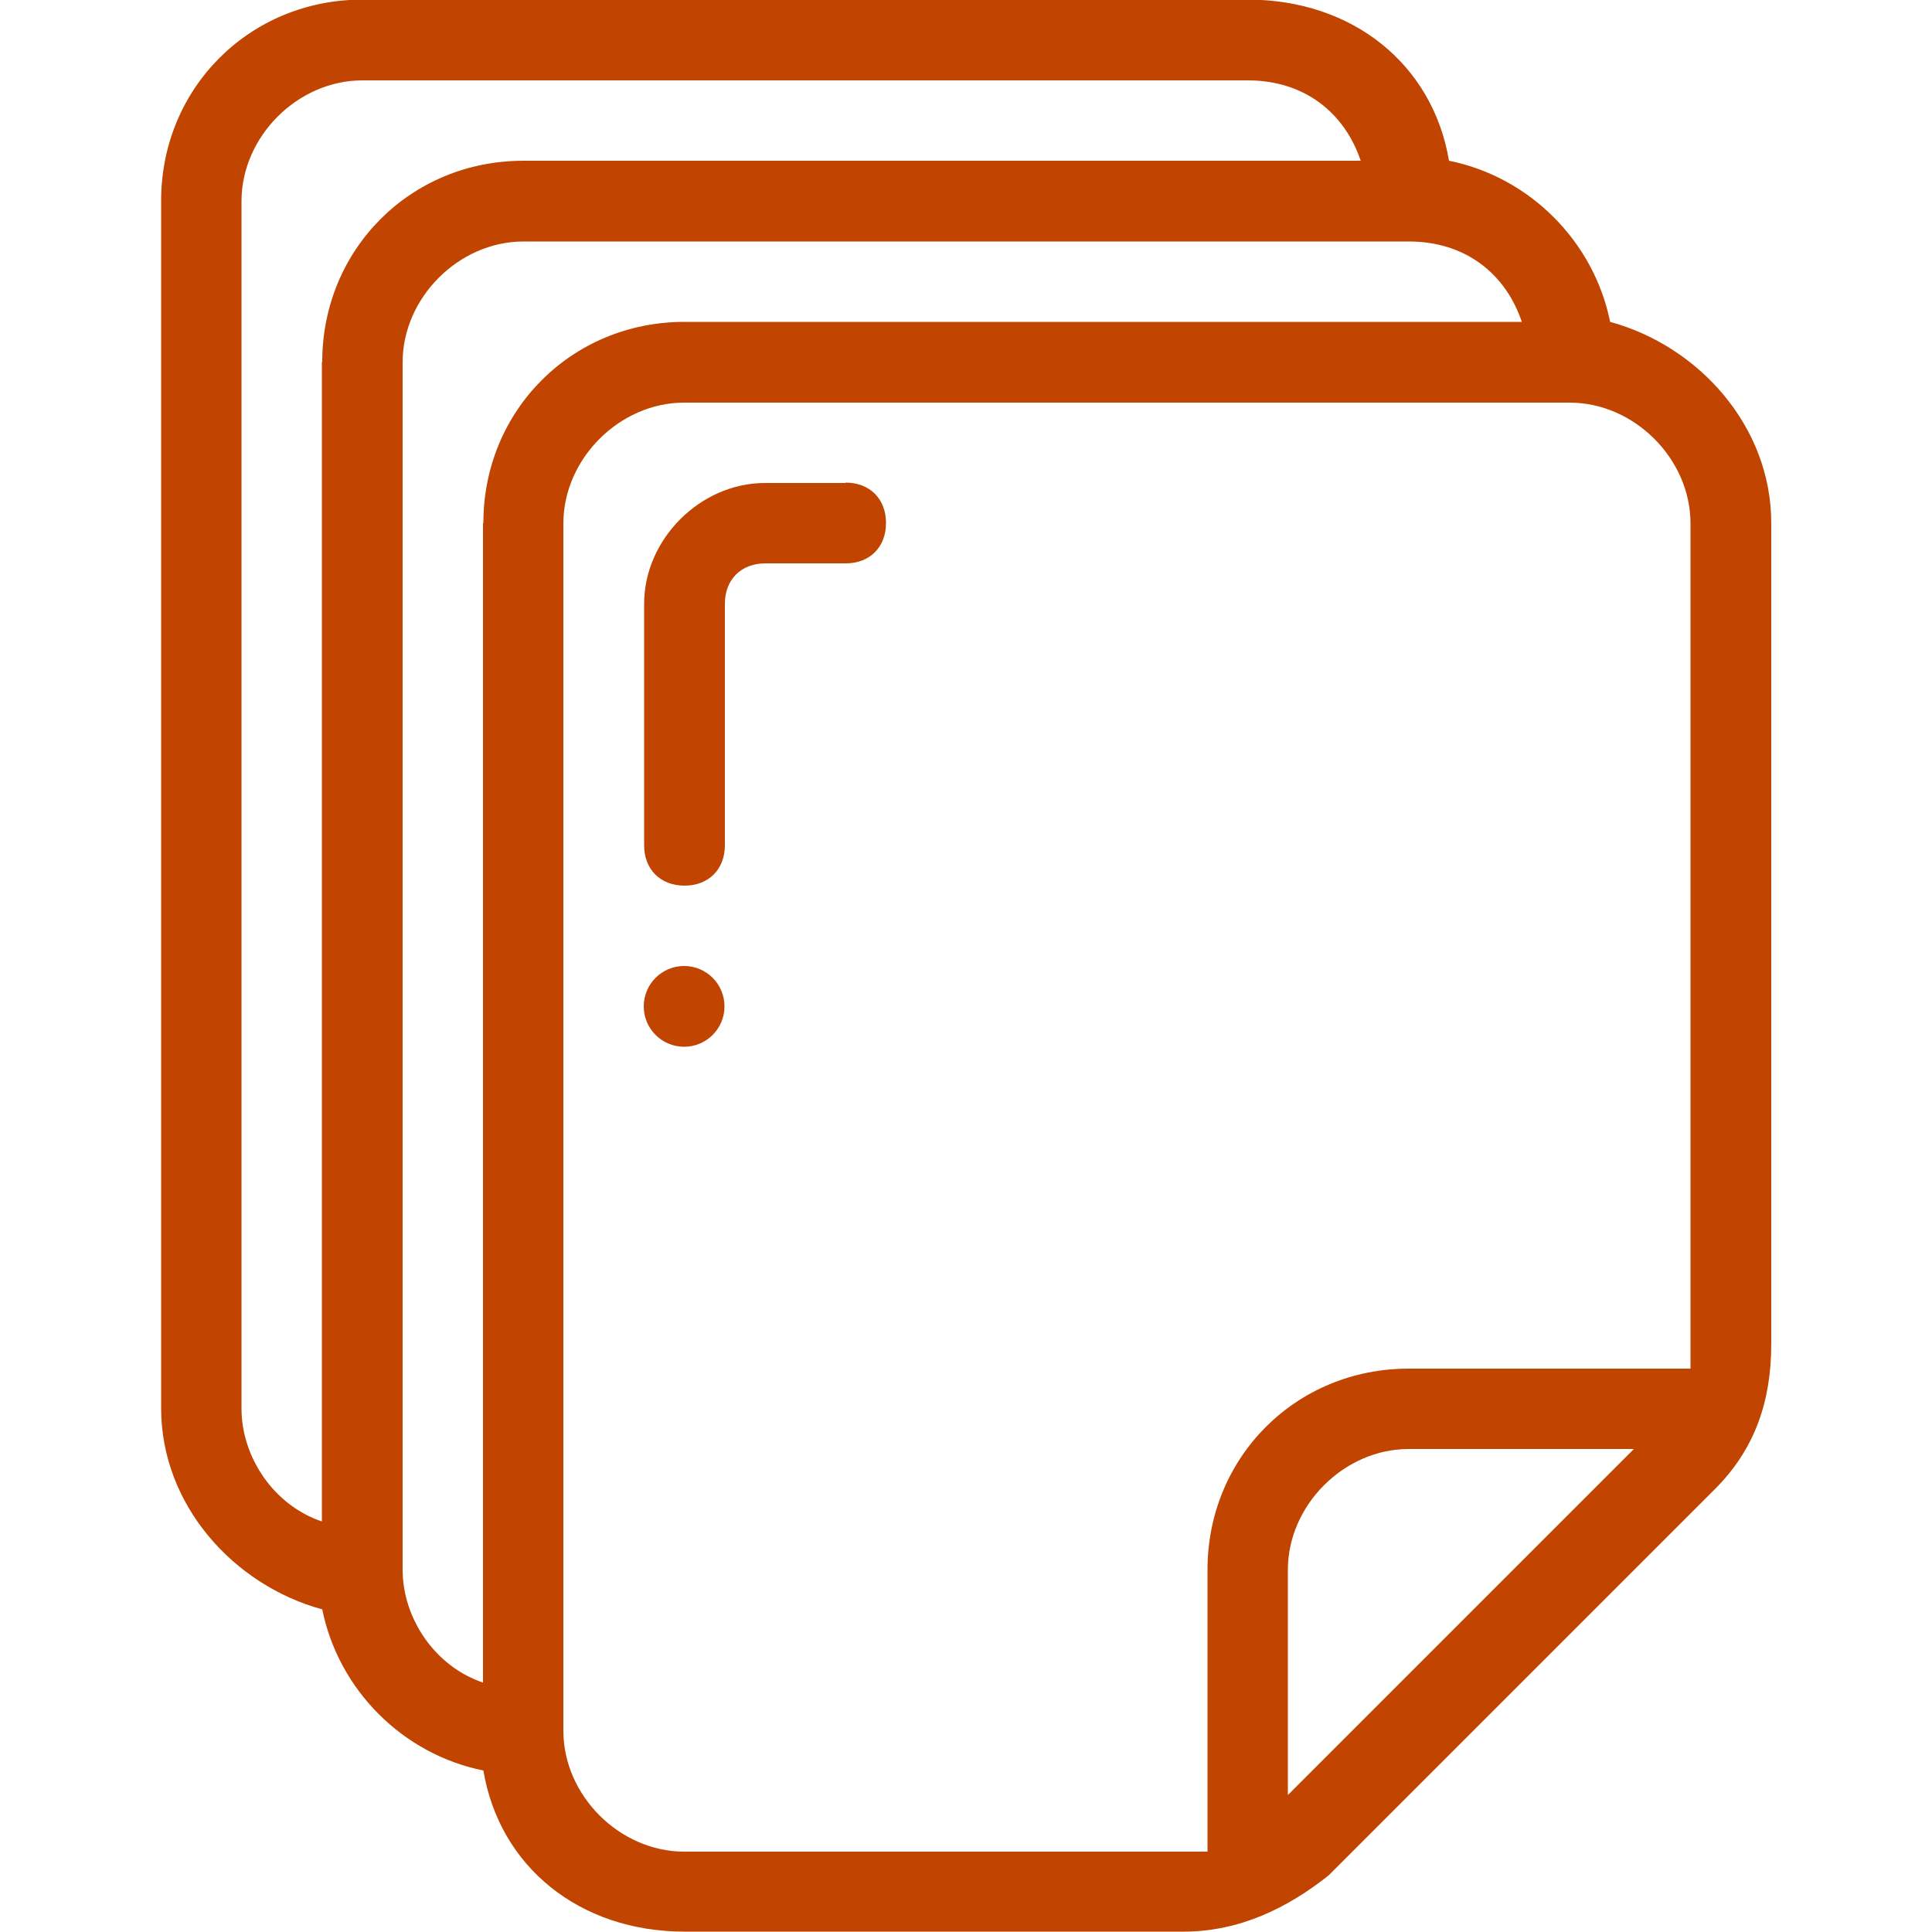 <?xml version="1.0" encoding="UTF-8"?>
<svg id="Layer_1" xmlns="http://www.w3.org/2000/svg" version="1.1" viewBox="0 0 512 512">
  <!-- Generator: Adobe Illustrator 29.3.1, SVG Export Plug-In . SVG Version: 2.1.0 Build 151)  -->
  <defs>
    <style>
      .st0 {
        fill: #b7e0f6;
      }

      .st1 {
        fill: #10bb67;
      }

      .st2 {
        fill: #11aa4f;
      }

      .st3 {
        fill: #59e259;
      }

      .st4 {
        fill: #3e5959;
      }

      .st5 {
        fill: #00ecce;
      }

      .st6 {
        fill: #1689fc;
      }

      .st7 {
        fill: #384949;
      }

      .st8 {
        fill: none;
        stroke: #000;
        stroke-linecap: round;
        stroke-linejoin: round;
        stroke-width: 21.3px;
      }

      .st9 {
        display: none;
      }

      .st10 {
        fill: #c14400;
      }

      .st11 {
        fill: #18a7fc;
      }

      .st12 {
        fill: #cae8f9;
      }

      .st13 {
        fill: #01a28e;
      }

      .st14 {
        fill: #32d736;
      }
    </style>
  </defs>
  <g id="line" class="st9">
    <g>
      <path class="st8" d="M96,416c-23.5,0-42.7-19.2-42.7-42.7V53.3c0-23.5,19.2-42.7,42.7-42.7h234.7c23.5,0,42.7,19.2,42.7,42.7"/>
      <path class="st8" d="M313.6,501.3h-132.3c-23.5,0-42.7-19.2-42.7-42.7V138.7c0-23.5,19.2-42.7,42.7-42.7h234.7c23.5,0,42.7,19.2,42.7,42.7v217.6c0,10.7-4.3,21.3-12.8,29.9l-102.4,102.4c-8.5,8.5-19.2,12.8-29.9,12.8h0Z"/>
      <path class="st8" d="M138.7,458.7c-23.5,0-42.7-19.2-42.7-42.7V96c0-23.5,19.2-42.7,42.7-42.7h234.7c23.5,0,42.7,19.2,42.7,42.7"/>
      <path class="st8" d="M330.7,497.1v-81.1c0-23.5,19.2-42.7,42.7-42.7h81.1"/>
      <path class="st8" d="M224,138.7h-21.3c-12.8,0-21.3,8.5-21.3,21.3v64"/>
    </g>
    <circle cx="181.3" cy="266.7" r="10.7"/>
  </g>
  <g id="line_expanded">
    <g>
      <path class="st10" d="M426.7,85.3c-4.3-21.3-21.3-38.4-42.7-42.7-4.3-25.6-25.6-42.7-53.3-42.7H96c-29.9,0-53.3,23.5-53.3,53.3v320c0,25.6,19.2,46.9,42.7,53.3,4.3,21.3,21.3,38.4,42.7,42.7,4.3,25.6,25.6,42.7,53.3,42.7h132.3c14.9,0,27.7-6.4,38.4-14.9l102.4-102.4c10.7-10.7,14.9-23.5,14.9-38.4v-217.6c0-25.6-19.2-46.9-42.7-53.3h0ZM85.3,96v307.2c-12.8-4.3-21.3-17.1-21.3-29.9V53.3c0-17.1,14.9-32,32-32h234.7c14.9,0,25.6,8.5,29.9,21.3h-221.9c-29.9,0-53.3,23.5-53.3,53.3ZM128,138.7v307.2c-12.8-4.3-21.3-17.1-21.3-29.9V96c0-17.1,14.9-32,32-32h234.7c14.9,0,25.6,8.5,29.9,21.3h-221.9c-29.9,0-53.3,23.5-53.3,53.3ZM181.3,490.7c-17.1,0-32-14.9-32-32V138.7c0-17.1,14.9-32,32-32h234.7c17.1,0,32,14.9,32,32v224h-74.7c-29.9,0-53.3,23.5-53.3,53.3v74.7h-138.7ZM341.3,475.7v-59.7c0-17.1,14.9-32,32-32h59.7l-91.7,91.7Z"/>
      <path class="st10" d="M224,128h-21.3c-17.1,0-32,14.9-32,32v64c0,6.4,4.3,10.7,10.7,10.7s10.7-4.3,10.7-10.7v-64c0-6.4,4.3-10.7,10.7-10.7h21.3c6.4,0,10.7-4.3,10.7-10.7s-4.3-10.7-10.7-10.7Z"/>
      <circle class="st10" cx="181.3" cy="266.7" r="10.7"/>
    </g>
  </g>
  <g id="colored_line" class="st9">
    <path class="st6" d="M96,426.7c-29.9,0-53.3-23.5-53.3-53.3V53.3C42.7,23.5,66.1,0,96,0h234.7c29.9,0,53.3,23.5,53.3,53.3h-21.3c0-17.1-14.9-32-32-32H96c-17.1,0-32,14.9-32,32v320c0,17.1,14.9,32,32,32v21.3Z"/>
    <path class="st4" d="M138.7,469.3c-29.9,0-53.3-23.5-53.3-53.3V96c0-29.9,23.5-53.3,53.3-53.3h234.7c29.9,0,53.3,23.5,53.3,53.3h-21.3c0-17.1-14.9-32-32-32h-234.7c-17.1,0-32,14.9-32,32v320c0,17.1,14.9,32,32,32v21.3Z"/>
    <path class="st6" d="M416,85.3h-234.7c-29.9,0-53.3,23.5-53.3,53.3v320c0,29.9,23.5,53.3,53.3,53.3h132.3c14.9,0,27.7-6.4,38.4-14.9l102.4-102.4c10.7-10.7,14.9-23.5,14.9-38.4v-217.6c0-29.9-23.5-53.3-53.3-53.3h0ZM181.3,490.7c-17.1,0-32-14.9-32-32V138.7c0-17.1,14.9-32,32-32h234.7c17.1,0,32,14.9,32,32v224h-74.7c-29.9,0-53.3,23.5-53.3,53.3v74.7h-138.7ZM341.3,475.7v-59.7c0-17.1,14.9-32,32-32h59.7l-91.7,91.7Z"/>
    <path class="st4" d="M181.3,234.7c-6.4,0-10.7-4.3-10.7-10.7v-64c0-17.1,14.9-32,32-32h21.3c6.4,0,10.7,4.3,10.7,10.7s-4.3,10.7-10.7,10.7h-21.3c-6.4,0-10.7,4.3-10.7,10.7v64c0,6.4-4.3,10.7-10.7,10.7Z"/>
    <circle class="st4" cx="181.3" cy="266.7" r="10.7"/>
  </g>
  <g id="filled_line" class="st9">
    <g>
      <path class="st6" d="M245.3,416H96c-23.5,0-42.7-19.2-42.7-42.7V53.3c0-23.5,19.2-42.7,42.7-42.7h234.7c23.5,0,42.7,19.2,42.7,42.7v234.7l-128,128Z"/>
      <path class="st0" d="M288,458.7h-149.3c-23.5,0-42.7-19.2-42.7-42.7V96c0-23.5,19.2-42.7,42.7-42.7h234.7c23.5,0,42.7,19.2,42.7,42.7v234.7l-128,128Z"/>
      <path class="st14" d="M330.7,501.3h-149.3c-23.5,0-42.7-19.2-42.7-42.7V138.7c0-23.5,19.2-42.7,42.7-42.7h234.7c23.5,0,42.7,19.2,42.7,42.7v234.7l-128,128Z"/>
      <path class="st1" d="M458.7,373.3h-85.3c-23.5,0-42.7,19.2-42.7,42.7v85.3l128-128Z"/>
      <g>
        <path class="st7" d="M426.7,85.3c-4.3-21.3-21.3-38.4-42.7-42.7-4.3-25.6-25.6-42.7-53.3-42.7H96c-29.9,0-53.3,23.5-53.3,53.3v320c0,25.6,19.2,46.9,42.7,53.3,4.3,21.3,21.3,38.4,42.7,42.7,4.3,25.6,25.6,42.7,53.3,42.7h132.3c14.9,0,27.7-6.4,38.4-14.9l102.4-102.4c10.7-10.7,14.9-23.5,14.9-38.4v-217.6c0-25.6-19.2-46.9-42.7-53.3h0ZM85.3,96v307.2c-12.8-4.3-21.3-17.1-21.3-29.9V53.3c0-17.1,14.9-32,32-32h234.7c14.9,0,25.6,8.5,29.9,21.3h-221.9c-29.9,0-53.3,23.5-53.3,53.3ZM128,138.7v307.2c-12.8-4.3-21.3-17.1-21.3-29.9V96c0-17.1,14.9-32,32-32h234.7c14.9,0,25.6,8.5,29.9,21.3h-221.9c-29.9,0-53.3,23.5-53.3,53.3ZM181.3,490.7c-17.1,0-32-14.9-32-32V138.7c0-17.1,14.9-32,32-32h234.7c17.1,0,32,14.9,32,32v224h-74.7c-29.9,0-53.3,23.5-53.3,53.3v74.7h-138.7ZM341.3,475.7v-59.7c0-17.1,14.9-32,32-32h59.7l-91.7,91.7Z"/>
        <g>
          <path class="st3" d="M224,128h-21.3c-17.1,0-32,14.9-32,32v64c0,6.4,4.3,10.7,10.7,10.7s10.7-4.3,10.7-10.7v-64c0-6.4,4.3-10.7,10.7-10.7h21.3c6.4,0,10.7-4.3,10.7-10.7s-4.3-10.7-10.7-10.7Z"/>
          <circle class="st3" cx="181.3" cy="266.7" r="10.7"/>
        </g>
      </g>
    </g>
  </g>
  <g id="duo_tone" class="st9">
    <path class="st5" d="M330.7,501.3v-85.3c0-23.5,19.2-42.7,42.7-42.7h85.3l-128,128Z"/>
    <path class="st5" d="M138.7,458.7c-23.5,0-42.7-19.2-42.7-42.7V96c0-23.5,19.2-42.7,42.7-42.7h234.7c23.5,0,42.7,19.2,42.7,42.7h-234.7c-23.5,0-42.7,19.2-42.7,42.7v320Z"/>
    <g>
      <path class="st13" d="M426.7,85.3c-4.3-21.3-21.3-38.4-42.7-42.7-4.3-25.6-25.6-42.7-53.3-42.7H96c-29.9,0-53.3,23.5-53.3,53.3v320c0,25.6,19.2,46.9,42.7,53.3,4.3,21.3,21.3,38.4,42.7,42.7,4.3,25.6,25.6,42.7,53.3,42.7h132.3c14.9,0,27.7-6.4,38.4-14.9l102.4-102.4c10.7-10.7,14.9-23.5,14.9-38.4v-217.6c0-25.6-19.2-46.9-42.7-53.3h0ZM85.3,96v307.2c-12.8-4.3-21.3-17.1-21.3-29.9V53.3c0-17.1,14.9-32,32-32h234.7c14.9,0,25.6,8.5,29.9,21.3h-221.9c-29.9,0-53.3,23.5-53.3,53.3ZM128,138.7v307.2c-12.8-4.3-21.3-17.1-21.3-29.9V96c0-17.1,14.9-32,32-32h234.7c14.9,0,25.6,8.5,29.9,21.3h-221.9c-29.9,0-53.3,23.5-53.3,53.3ZM181.3,490.7c-17.1,0-32-14.9-32-32V138.7c0-17.1,14.9-32,32-32h234.7c17.1,0,32,14.9,32,32v224h-74.7c-29.9,0-53.3,23.5-53.3,53.3v74.7h-138.7ZM341.3,475.7v-59.7c0-17.1,14.9-32,32-32h59.7l-91.7,91.7Z"/>
      <path class="st13" d="M224,128h-21.3c-17.1,0-32,14.9-32,32v64c0,6.4,4.3,10.7,10.7,10.7s10.7-4.3,10.7-10.7v-64c0-6.4,4.3-10.7,10.7-10.7h21.3c6.4,0,10.7-4.3,10.7-10.7s-4.3-10.7-10.7-10.7Z"/>
      <circle class="st13" cx="181.3" cy="266.7" r="10.7"/>
    </g>
  </g>
  <g id="flat" class="st9">
    <g>
      <path class="st11" d="M213.3,0h-117.3c-29.9,0-53.3,23.5-53.3,53.3v320c0,29.9,23.5,53.3,53.3,53.3h117.3V0Z"/>
      <path class="st6" d="M330.7,0h-117.3v426.7h14.9c14.9,0,27.7-6.4,38.4-14.9l102.4-102.4c10.7-10.7,14.9-23.5,14.9-38.4V53.3C384,23.5,360.5,0,330.7,0h0Z"/>
      <path class="st12" d="M256,42.7h-117.3c-29.9,0-53.3,23.5-53.3,53.3v320c0,29.9,23.5,53.3,53.3,53.3h117.3V42.7Z"/>
      <path class="st0" d="M373.3,42.7h-117.3v426.7h14.9c14.9,0,27.7-6.4,38.4-14.9l102.4-102.4c10.7-10.7,14.9-23.5,14.9-38.4V96c0-29.9-23.5-53.3-53.3-53.3Z"/>
      <path class="st14" d="M298.7,85.3h-117.3c-29.9,0-53.3,23.5-53.3,53.3v320c0,29.9,23.5,53.3,53.3,53.3h117.3V85.3Z"/>
      <path class="st1" d="M416,85.3h-117.3v426.7h14.9c14.9,0,27.7-6.4,38.4-14.9l102.4-102.4c10.7-10.7,14.9-23.5,14.9-38.4v-217.6c0-29.9-23.5-53.3-53.3-53.3h0Z"/>
      <path class="st2" d="M362.7,362.7c-23.5,0-42.7,19.2-42.7,42.7v106.7c10.7-2.1,21.3-6.4,29.9-14.9l102.4-102.4c8.5-8.5,12.8-19.2,14.9-29.9h-104.5v-2.1Z"/>
      <path class="st1" d="M160,213.3c-6.4,0-10.7-4.3-10.7-10.7v-64c0-17.1,14.9-32,32-32h21.3c6.4,0,10.7,4.3,10.7,10.7s-4.3,10.7-10.7,10.7h-21.3c-6.4,0-10.7,4.3-10.7,10.7v64c0,6.4-4.3,10.7-10.7,10.7Z"/>
      <circle class="st1" cx="160" cy="245.3" r="10.7"/>
    </g>
  </g>
</svg>